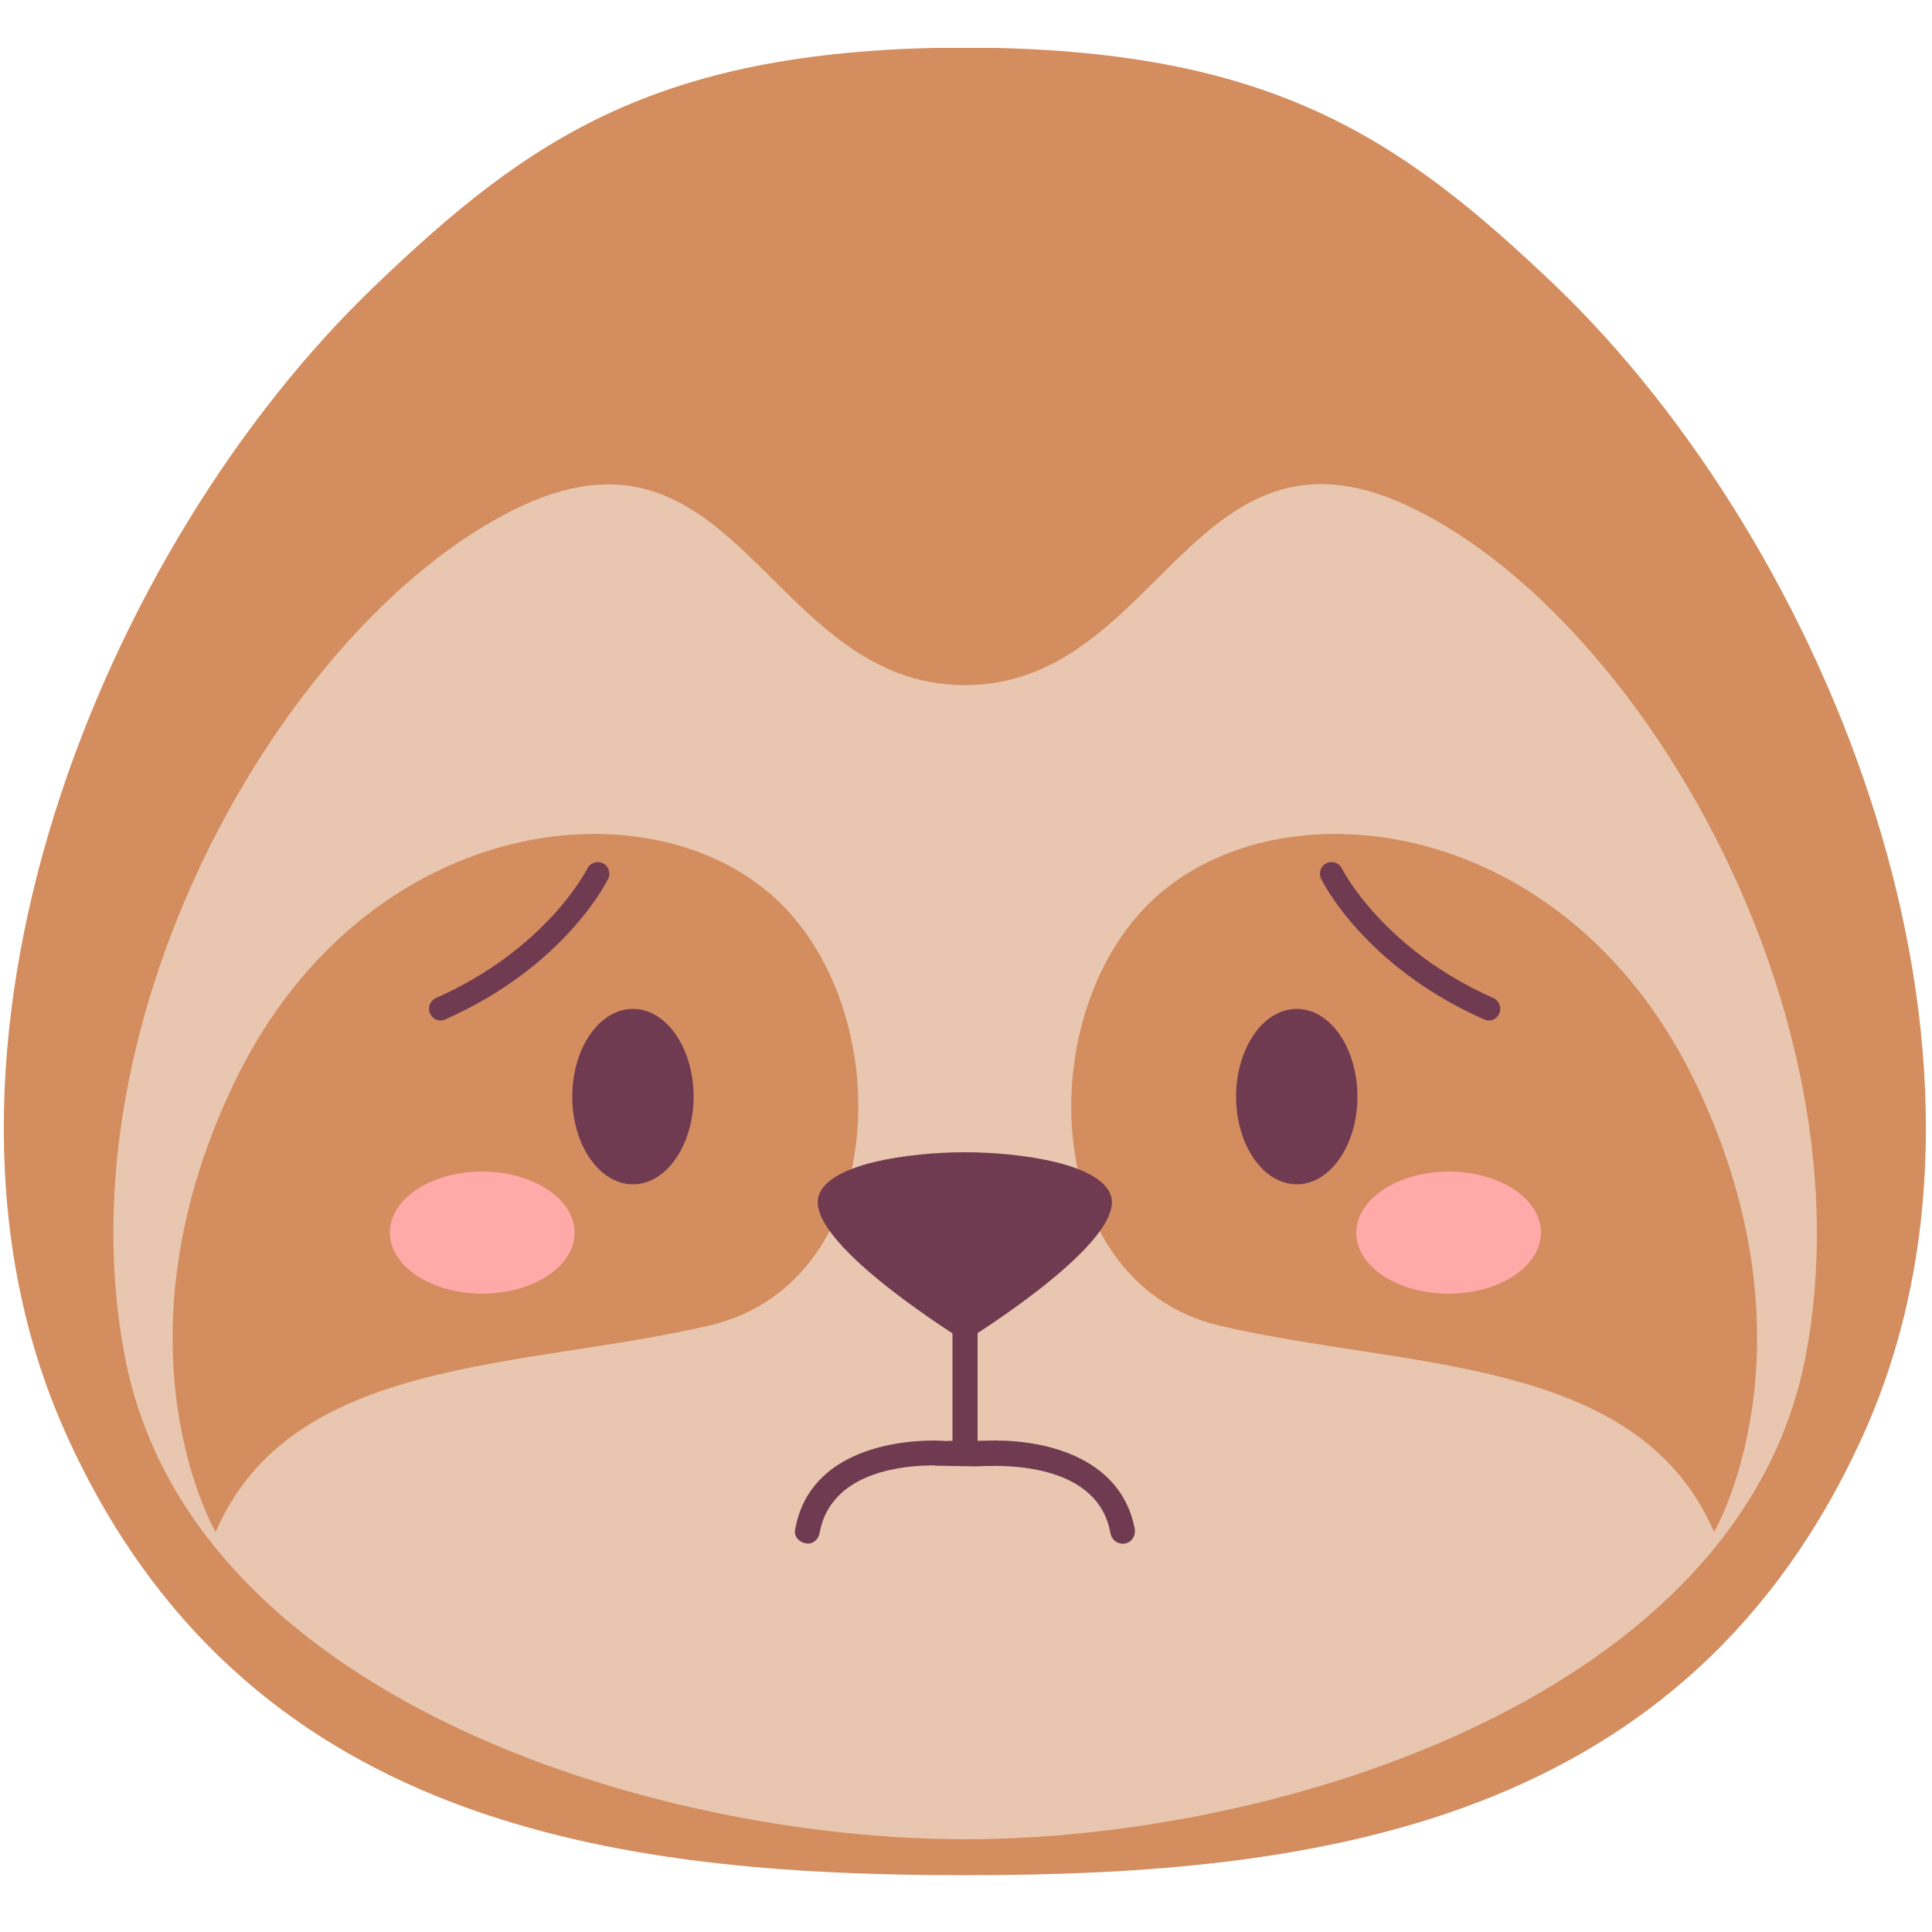 <?xml version="1.0" encoding="utf-8"?>
<!-- Generator: Adobe Illustrator 27.0.1, SVG Export Plug-In . SVG Version: 6.00 Build 0)  -->
<svg version="1.1" id="Camada_1" xmlns="http://www.w3.org/2000/svg" xmlns:xlink="http://www.w3.org/1999/xlink" x="0px" y="0px"
	 viewBox="0 0 500 500" style="enable-background:new 0 0 500 500;" xml:space="preserve">
<style type="text/css">
	.st0{clip-path:url(#SVGID_00000124863659424526037050000014224632432960603027_);}
	.st1{fill:#D38D5F;}
	.st2{fill:#E9C6AF;}
	.st3{fill:#FFA9A9;}
	.st4{fill:#703B51;}
</style>
<g>
	<defs>
		<rect id="SVGID_1_" y="12.4" width="498.7" height="473"/>
	</defs>
	<clipPath id="SVGID_00000021819902100698764760000015557854228323893435_">
		<use xlink:href="#SVGID_1_"  style="overflow:visible;"/>
	</clipPath>
	<g style="clip-path:url(#SVGID_00000021819902100698764760000015557854228323893435_);">
		<path class="st1" d="M482.4,370.9c-45.6,101.6-141.8,114.4-232.7,114.4S62.6,472.5,17,370.9c-44.2-98.5,9.8-229.7,79.9-296.8
			c40.2-38.6,73.7-61.6,152.9-61.8c79,0.2,112.5,23.2,152.9,61.8C472.6,141.3,526.6,272.5,482.4,370.9z"/>
	</g>
</g>
<path class="st2" d="M467.4,350.5c-16.5,88.2-136.1,125.5-217.6,125.5c-81.7,0-201.2-37.3-217.6-125.5
	c-16.6-88.2,41.7-188.6,100-218.2s66.4,45,117.5,45s59.2-74.8,117.5-45C425.6,162,483.8,262.4,467.4,350.5z"/>
<path class="st1" d="M55.8,396.5c0,0-27.7-47.4,4.3-115.2c32-67.9,102.5-79.1,137.5-51.4c35.1,27.6,34.3,101.8-13.9,113.1
	C135.3,354.4,75.5,350.7,55.8,396.5z M443.6,396.5c0,0,27.7-47.4-4.3-115.2c-32-67.9-102.5-79.1-137.5-51.4
	c-35.1,27.6-34.4,101.8,13.9,113.2C364,354.4,423.9,350.7,443.6,396.5z"/>
<path class="st3" d="M148.7,319c0,8.8-10.7,15.8-23.9,15.8c-13.2,0-23.9-7.1-23.9-15.8c0-8.8,10.7-15.8,23.9-15.8
	C138,303.2,148.7,310.3,148.7,319z"/>
<path class="st3" d="M351,319c0,8.8,10.7,15.8,23.9,15.8c13.2,0,23.9-7.1,23.9-15.8c0-8.8-10.7-15.8-23.9-15.8
	C361.8,303.2,351,310.3,351,319z"/>
<ellipse class="st4" cx="163.8" cy="283.8" rx="15.7" ry="22.7"/>
<ellipse class="st4" cx="335.6" cy="283.8" rx="15.7" ry="22.7"/>
<path class="st4" d="M249.7,298.2c-14,0-36.4,2.9-38,12c-2,12.4,38,36.9,38,36.9s40-24.5,38-36.9C286,301.1,263.7,298.2,249.7,298.2
	z"/>
<path class="st4" d="M242,379.3c0.1-2.5,1.1-4.7,4.5-6.2v-50.2c0-1.8,1.4-3.2,3.2-3.2c1.8,0,3.2,1.4,3.2,3.2v53.2
	c0,1.5-1.2,3-2.7,3.2C247.7,379.4,245,379.3,242,379.3z"/>
<path class="st4" d="M257.4,379.3c-3,0-5.7,0.1-8.1-0.3c-1.5-0.2-2.7-1.5-2.7-3.2v-53.2c0-1.8,1.4-3.2,3.2-3.2
	c1.8,0,3.2,1.4,3.2,3.2V373C255.8,374.7,256.8,377.1,257.4,379.3z"/>
<path class="st4" d="M250.2,373.2c1.5,0.2-3.7,6.2-3.7,6.2c-8-0.6-31.2-0.5-34.4,17.4c-0.4,1.8-1.9,3-3.7,2.6
	c-1.8-0.4-3-1.9-2.6-3.7c3.3-18.2,22-22.9,36.2-22.9C245,372.9,247.7,373.1,250.2,373.2z"/>
<path class="st4" d="M293.7,395.8c0.2,1.8-0.8,3.3-2.6,3.7c-1.7,0.2-3.3-0.8-3.7-2.6C284.3,379,261,379,253,379.5
	c0,0-5.2-5.8-3.7-6.1c2.4-0.4,5.2-0.6,8.2-0.6C271.5,372.8,290.3,377.6,293.7,395.8z"/>
<polygon class="st4" points="245.2,372.9 254.8,372.9 253,379.5 246.5,379.4 "/>
<g>
	<path class="st4" d="M114,264.1c-1.2,0-2.2-0.7-2.7-1.8c-0.7-1.5,0-3.3,1.5-4c28.7-12.7,39.1-33.3,39.2-33.5c0.7-1.5,2.5-2.1,4-1.4
		c1.5,0.7,2.1,2.5,1.4,4c-0.4,0.9-11.3,22.7-42.1,36.4C114.8,264,114.4,264.1,114,264.1z"/>
</g>
<g>
	<path class="st4" d="M385.3,264.1c1.2,0,2.2-0.7,2.7-1.8c0.7-1.5,0-3.3-1.5-4c-28.7-12.7-39.1-33.3-39.2-33.5
		c-0.7-1.5-2.5-2.1-4-1.4c-1.5,0.7-2.1,2.5-1.4,4c0.4,0.9,11.3,22.7,42.1,36.4C384.5,264,384.9,264.1,385.3,264.1z"/>
</g>
</svg>
